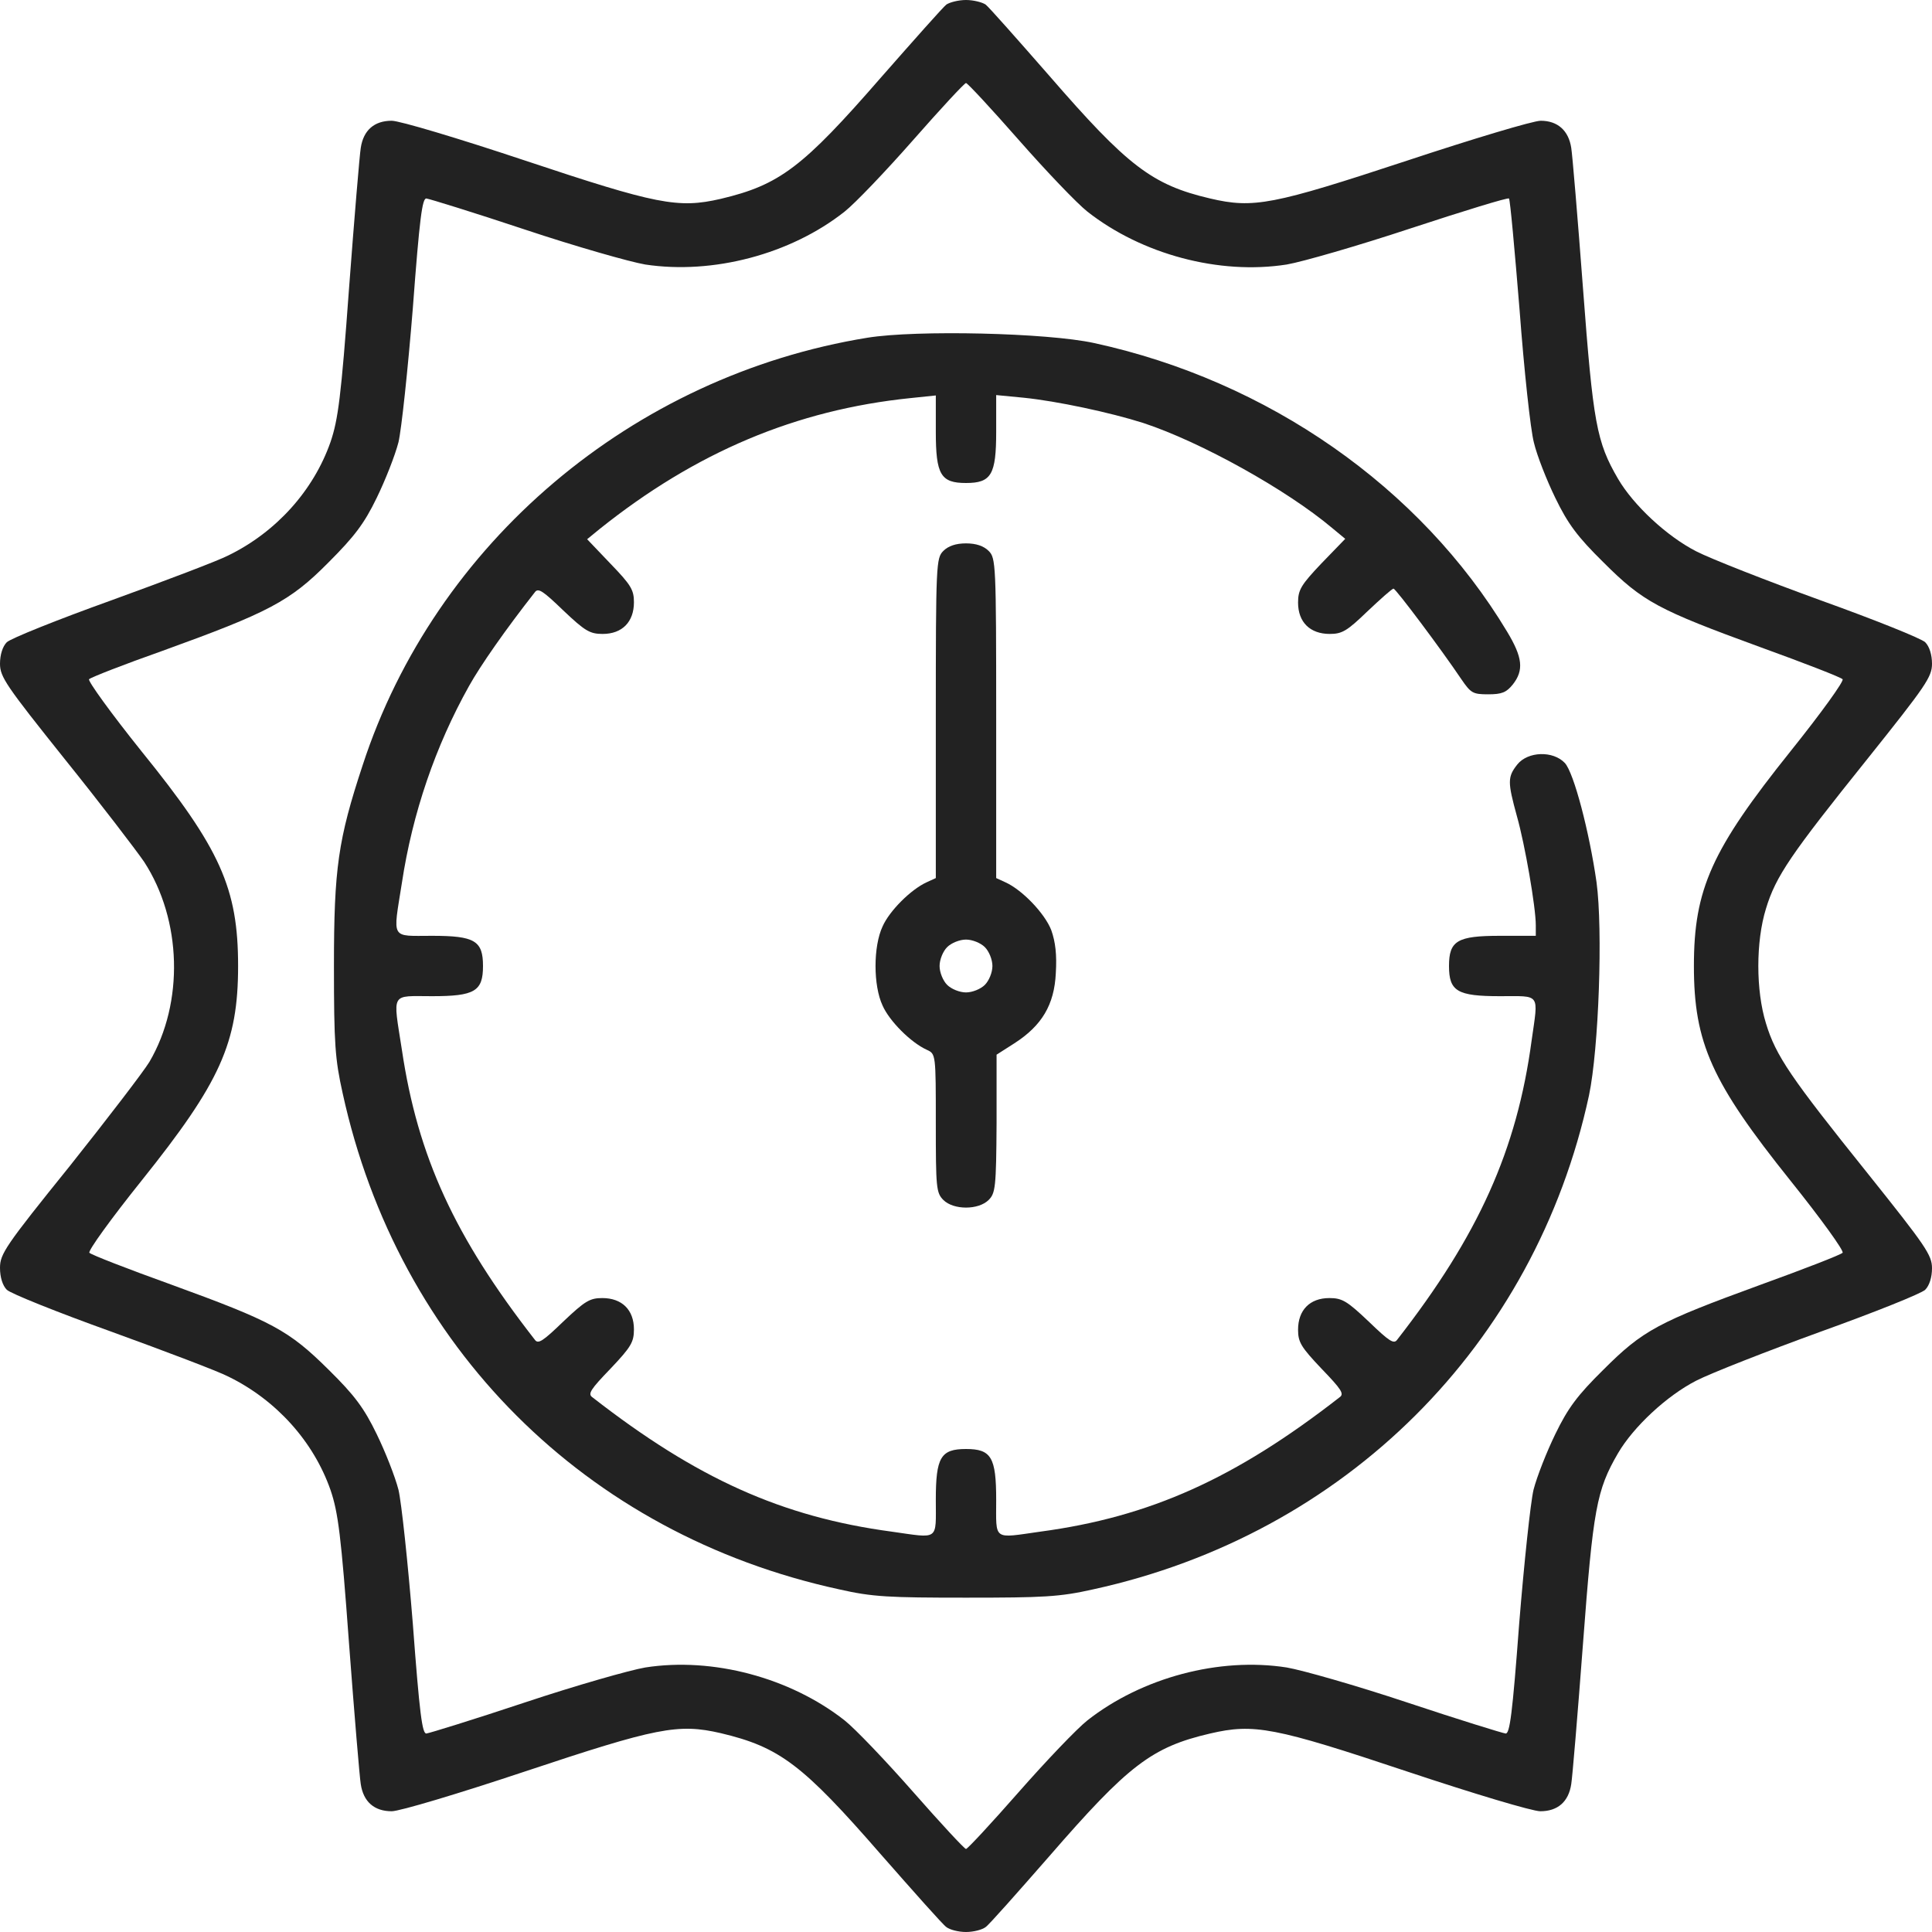 <svg width="80" height="80" viewBox="0 0 80 80" fill="none" xmlns="http://www.w3.org/2000/svg">
<g clip-path="url(#clip0_28_37675)">
<path d="M39.188 0.188C39.047 0.297 37.844 1.656 36.484 3.203C33.234 6.938 32.281 7.656 29.844 8.234C28.078 8.641 27.203 8.469 21.719 6.641C18.953 5.719 16.547 5 16.219 5C15.5 5 15.047 5.391 14.938 6.125C14.891 6.406 14.672 9.016 14.453 11.938C14.125 16.438 14 17.375 13.688 18.297C12.984 20.312 11.438 22.031 9.453 23C9.031 23.219 6.844 24.047 4.609 24.859C2.391 25.656 0.438 26.438 0.281 26.594C0.109 26.766 0 27.109 0 27.484C0 28.031 0.25 28.391 2.672 31.422C4.156 33.266 5.625 35.188 5.969 35.688C7.531 38.094 7.625 41.516 6.188 43.969C5.953 44.359 4.469 46.297 2.891 48.281C0.219 51.594 0 51.922 0 52.5C0 52.891 0.109 53.234 0.281 53.406C0.438 53.562 2.391 54.344 4.609 55.141C6.844 55.953 9.031 56.781 9.453 57C11.438 57.969 12.984 59.688 13.688 61.703C14 62.625 14.125 63.562 14.453 68.062C14.672 70.984 14.891 73.594 14.938 73.875C15.047 74.609 15.5 75 16.219 75C16.547 75 18.953 74.281 21.719 73.359C27.203 71.531 28.078 71.359 29.844 71.766C32.281 72.344 33.234 73.062 36.484 76.797C37.844 78.344 39.047 79.703 39.188 79.797C39.328 79.906 39.688 80 40 80C40.312 80 40.672 79.906 40.812 79.797C40.953 79.703 42.125 78.375 43.438 76.875C46.719 73.094 47.688 72.344 50.109 71.781C51.922 71.359 52.766 71.516 58.281 73.359C61.047 74.281 63.453 75 63.781 75C64.5 75 64.953 74.609 65.062 73.875C65.109 73.594 65.328 70.984 65.547 68.078C65.969 62.469 66.109 61.703 67 60.172C67.641 59.078 69.016 57.797 70.234 57.172C70.844 56.859 73.156 55.953 75.391 55.141C77.609 54.344 79.562 53.562 79.719 53.406C79.891 53.234 80 52.891 80 52.516C80 51.969 79.75 51.609 77.328 48.578C74.156 44.625 73.531 43.719 73.125 42.375C72.703 41.016 72.703 38.984 73.125 37.625C73.531 36.281 74.156 35.375 77.328 31.422C79.75 28.391 80 28.031 80 27.484C80 27.109 79.891 26.766 79.719 26.594C79.562 26.438 77.609 25.656 75.391 24.859C73.156 24.047 70.844 23.141 70.234 22.828C69.016 22.203 67.641 20.922 67 19.828C66.109 18.297 65.969 17.531 65.547 11.922C65.328 9.016 65.109 6.406 65.062 6.125C64.953 5.406 64.5 5 63.797 5C63.484 5 60.984 5.75 58.25 6.656C52.703 8.484 51.906 8.641 50.109 8.219C47.703 7.656 46.688 6.875 43.438 3.125C42.125 1.625 40.953 0.297 40.812 0.188C40.672 0.094 40.312 0 40 0C39.688 0 39.328 0.094 39.188 0.188ZM42.172 5.781C43.312 7.078 44.594 8.422 45.031 8.766C47.281 10.531 50.484 11.391 53.281 10.953C53.922 10.844 56.25 10.172 58.422 9.453C60.609 8.734 62.438 8.172 62.484 8.219C62.531 8.266 62.719 10.344 62.922 12.828C63.109 15.328 63.375 17.797 63.516 18.328C63.641 18.859 64.047 19.891 64.406 20.625C64.922 21.688 65.312 22.219 66.391 23.281C68.031 24.922 68.656 25.25 72.891 26.797C74.703 27.453 76.234 28.047 76.297 28.125C76.375 28.188 75.406 29.531 74.141 31.109C70.875 35.188 70.141 36.812 70.141 40C70.141 43.188 70.875 44.812 74.141 48.891C75.406 50.469 76.375 51.812 76.297 51.875C76.234 51.953 74.703 52.547 72.891 53.203C68.656 54.75 68.031 55.078 66.391 56.719C65.312 57.781 64.922 58.312 64.406 59.375C64.047 60.109 63.641 61.141 63.5 61.688C63.375 62.219 63.109 64.719 62.906 67.234C62.625 70.984 62.516 71.797 62.344 71.781C62.219 71.766 60.391 71.203 58.281 70.5C56.172 69.797 53.922 69.156 53.281 69.047C50.484 68.609 47.281 69.469 45.031 71.234C44.594 71.578 43.312 72.922 42.172 74.219C41.047 75.5 40.062 76.562 40 76.562C39.938 76.562 38.953 75.5 37.828 74.219C36.688 72.922 35.406 71.578 34.969 71.234C32.719 69.469 29.516 68.609 26.719 69.047C26.078 69.156 23.828 69.797 21.719 70.5C19.609 71.203 17.781 71.766 17.656 71.781C17.484 71.797 17.375 70.984 17.094 67.234C16.891 64.719 16.625 62.219 16.5 61.688C16.359 61.141 15.953 60.109 15.594 59.375C15.078 58.312 14.688 57.781 13.609 56.719C11.953 55.078 11.281 54.719 7.078 53.188C5.297 52.547 3.766 51.953 3.703 51.875C3.625 51.812 4.594 50.469 5.859 48.891C9.125 44.812 9.859 43.188 9.859 40C9.859 36.781 9.125 35.141 5.859 31.109C4.594 29.531 3.625 28.188 3.688 28.125C3.766 28.047 5.125 27.516 6.719 26.953C11.125 25.359 12 24.906 13.594 23.297C14.672 22.219 15.078 21.688 15.594 20.625C15.953 19.891 16.359 18.859 16.5 18.312C16.625 17.781 16.891 15.281 17.094 12.766C17.375 9.016 17.484 8.203 17.656 8.219C17.781 8.234 19.609 8.797 21.719 9.5C23.828 10.203 26.078 10.844 26.719 10.953C29.516 11.375 32.734 10.531 34.969 8.766C35.406 8.422 36.688 7.078 37.828 5.781C38.953 4.5 39.938 3.438 40 3.438C40.062 3.438 41.047 4.5 42.172 5.781Z" fill="#222222"/>
<path d="M35.922 13.984C26.188 15.562 18.016 22.484 15.016 31.688C14 34.766 13.828 35.953 13.828 40C13.828 43.234 13.875 43.859 14.188 45.266C16.484 55.766 24.25 63.531 34.75 65.812C36.125 66.125 36.797 66.156 40 66.156C43.219 66.156 43.875 66.125 45.266 65.812C55.703 63.531 63.562 55.703 65.797 45.359C66.203 43.422 66.375 38.5 66.109 36.531C65.812 34.453 65.172 32 64.797 31.594C64.312 31.078 63.266 31.109 62.828 31.656C62.422 32.172 62.422 32.375 62.812 33.797C63.141 34.953 63.594 37.562 63.594 38.312V38.75H62.109C60.344 38.75 60 38.953 60 40C60 41.047 60.344 41.25 62.109 41.25C63.812 41.25 63.703 41.094 63.422 43.078C62.812 47.625 61.219 51.156 57.859 55.469C57.719 55.672 57.531 55.547 56.672 54.719C55.781 53.875 55.578 53.75 55.047 53.75C54.234 53.75 53.75 54.25 53.75 55.062C53.75 55.578 53.875 55.781 54.719 56.672C55.547 57.531 55.672 57.719 55.469 57.859C51.156 61.219 47.625 62.812 43.078 63.422C41.094 63.703 41.25 63.812 41.25 62.109C41.25 60.344 41.047 60 40 60C38.953 60 38.75 60.344 38.75 62.109C38.75 63.812 38.906 63.703 36.922 63.422C32.375 62.812 28.844 61.219 24.531 57.859C24.328 57.719 24.453 57.531 25.281 56.672C26.125 55.781 26.25 55.578 26.25 55.047C26.25 54.234 25.75 53.75 24.938 53.75C24.422 53.75 24.219 53.875 23.328 54.719C22.469 55.547 22.281 55.672 22.141 55.469C18.828 51.219 17.297 47.891 16.641 43.469C16.266 41.047 16.156 41.25 17.891 41.25C19.656 41.25 20 41.047 20 40C20 38.953 19.656 38.75 17.891 38.75C16.156 38.75 16.266 38.938 16.641 36.562C17.078 33.672 18.031 30.891 19.422 28.406C19.891 27.562 20.938 26.062 22.141 24.531C22.281 24.328 22.469 24.453 23.328 25.281C24.219 26.125 24.422 26.25 24.953 26.25C25.766 26.25 26.25 25.75 26.25 24.938C26.25 24.422 26.125 24.219 25.281 23.344L24.312 22.328L24.828 21.906C28.812 18.719 32.969 16.969 37.703 16.484L38.75 16.375V17.875C38.75 19.656 38.953 20 40 20C41.047 20 41.25 19.656 41.25 17.875V16.359L42.391 16.469C43.766 16.609 45.969 17.078 47.344 17.516C49.719 18.297 53.281 20.281 55.156 21.859L55.703 22.312L54.719 23.328C53.875 24.219 53.75 24.422 53.75 24.953C53.75 25.766 54.25 26.25 55.062 26.25C55.578 26.25 55.781 26.125 56.625 25.312C57.172 24.797 57.641 24.375 57.703 24.375C57.797 24.375 59.703 26.922 60.5 28.109C60.906 28.703 60.984 28.75 61.625 28.75C62.188 28.75 62.375 28.672 62.641 28.344C63.109 27.75 63.047 27.219 62.406 26.156C58.812 20.172 52.5 15.766 45.297 14.203C43.359 13.781 37.953 13.656 35.922 13.984Z" fill="#222222"/>
<path d="M39.062 22.812C38.766 23.109 38.75 23.328 38.75 29.734V36.359L38.375 36.531C37.719 36.828 36.828 37.719 36.547 38.359C36.156 39.188 36.156 40.812 36.547 41.641C36.828 42.281 37.719 43.172 38.375 43.469C38.75 43.641 38.75 43.641 38.75 46.516C38.75 49.172 38.766 49.391 39.062 49.688C39.484 50.109 40.516 50.109 40.938 49.688C41.219 49.406 41.25 49.156 41.266 46.516V43.672L42 43.203C43.141 42.469 43.656 41.609 43.719 40.297C43.766 39.531 43.703 39 43.531 38.516C43.266 37.828 42.328 36.844 41.625 36.531L41.25 36.359V29.734C41.25 23.328 41.234 23.109 40.938 22.812C40.734 22.609 40.422 22.5 40 22.5C39.578 22.5 39.266 22.609 39.062 22.812ZM40.781 39.219C40.953 39.391 41.094 39.734 41.094 40C41.094 40.266 40.953 40.609 40.781 40.781C40.609 40.953 40.266 41.094 40 41.094C39.734 41.094 39.391 40.953 39.219 40.781C39.047 40.609 38.906 40.266 38.906 40C38.906 39.734 39.047 39.391 39.219 39.219C39.391 39.047 39.734 38.906 40 38.906C40.266 38.906 40.609 39.047 40.781 39.219Z" fill="#222222"/>
</g>
<defs>
<clipPath id="clip0_28_37675">
<rect width="80" height="80" fill="white"/>
</clipPath>
</defs>
</svg>
